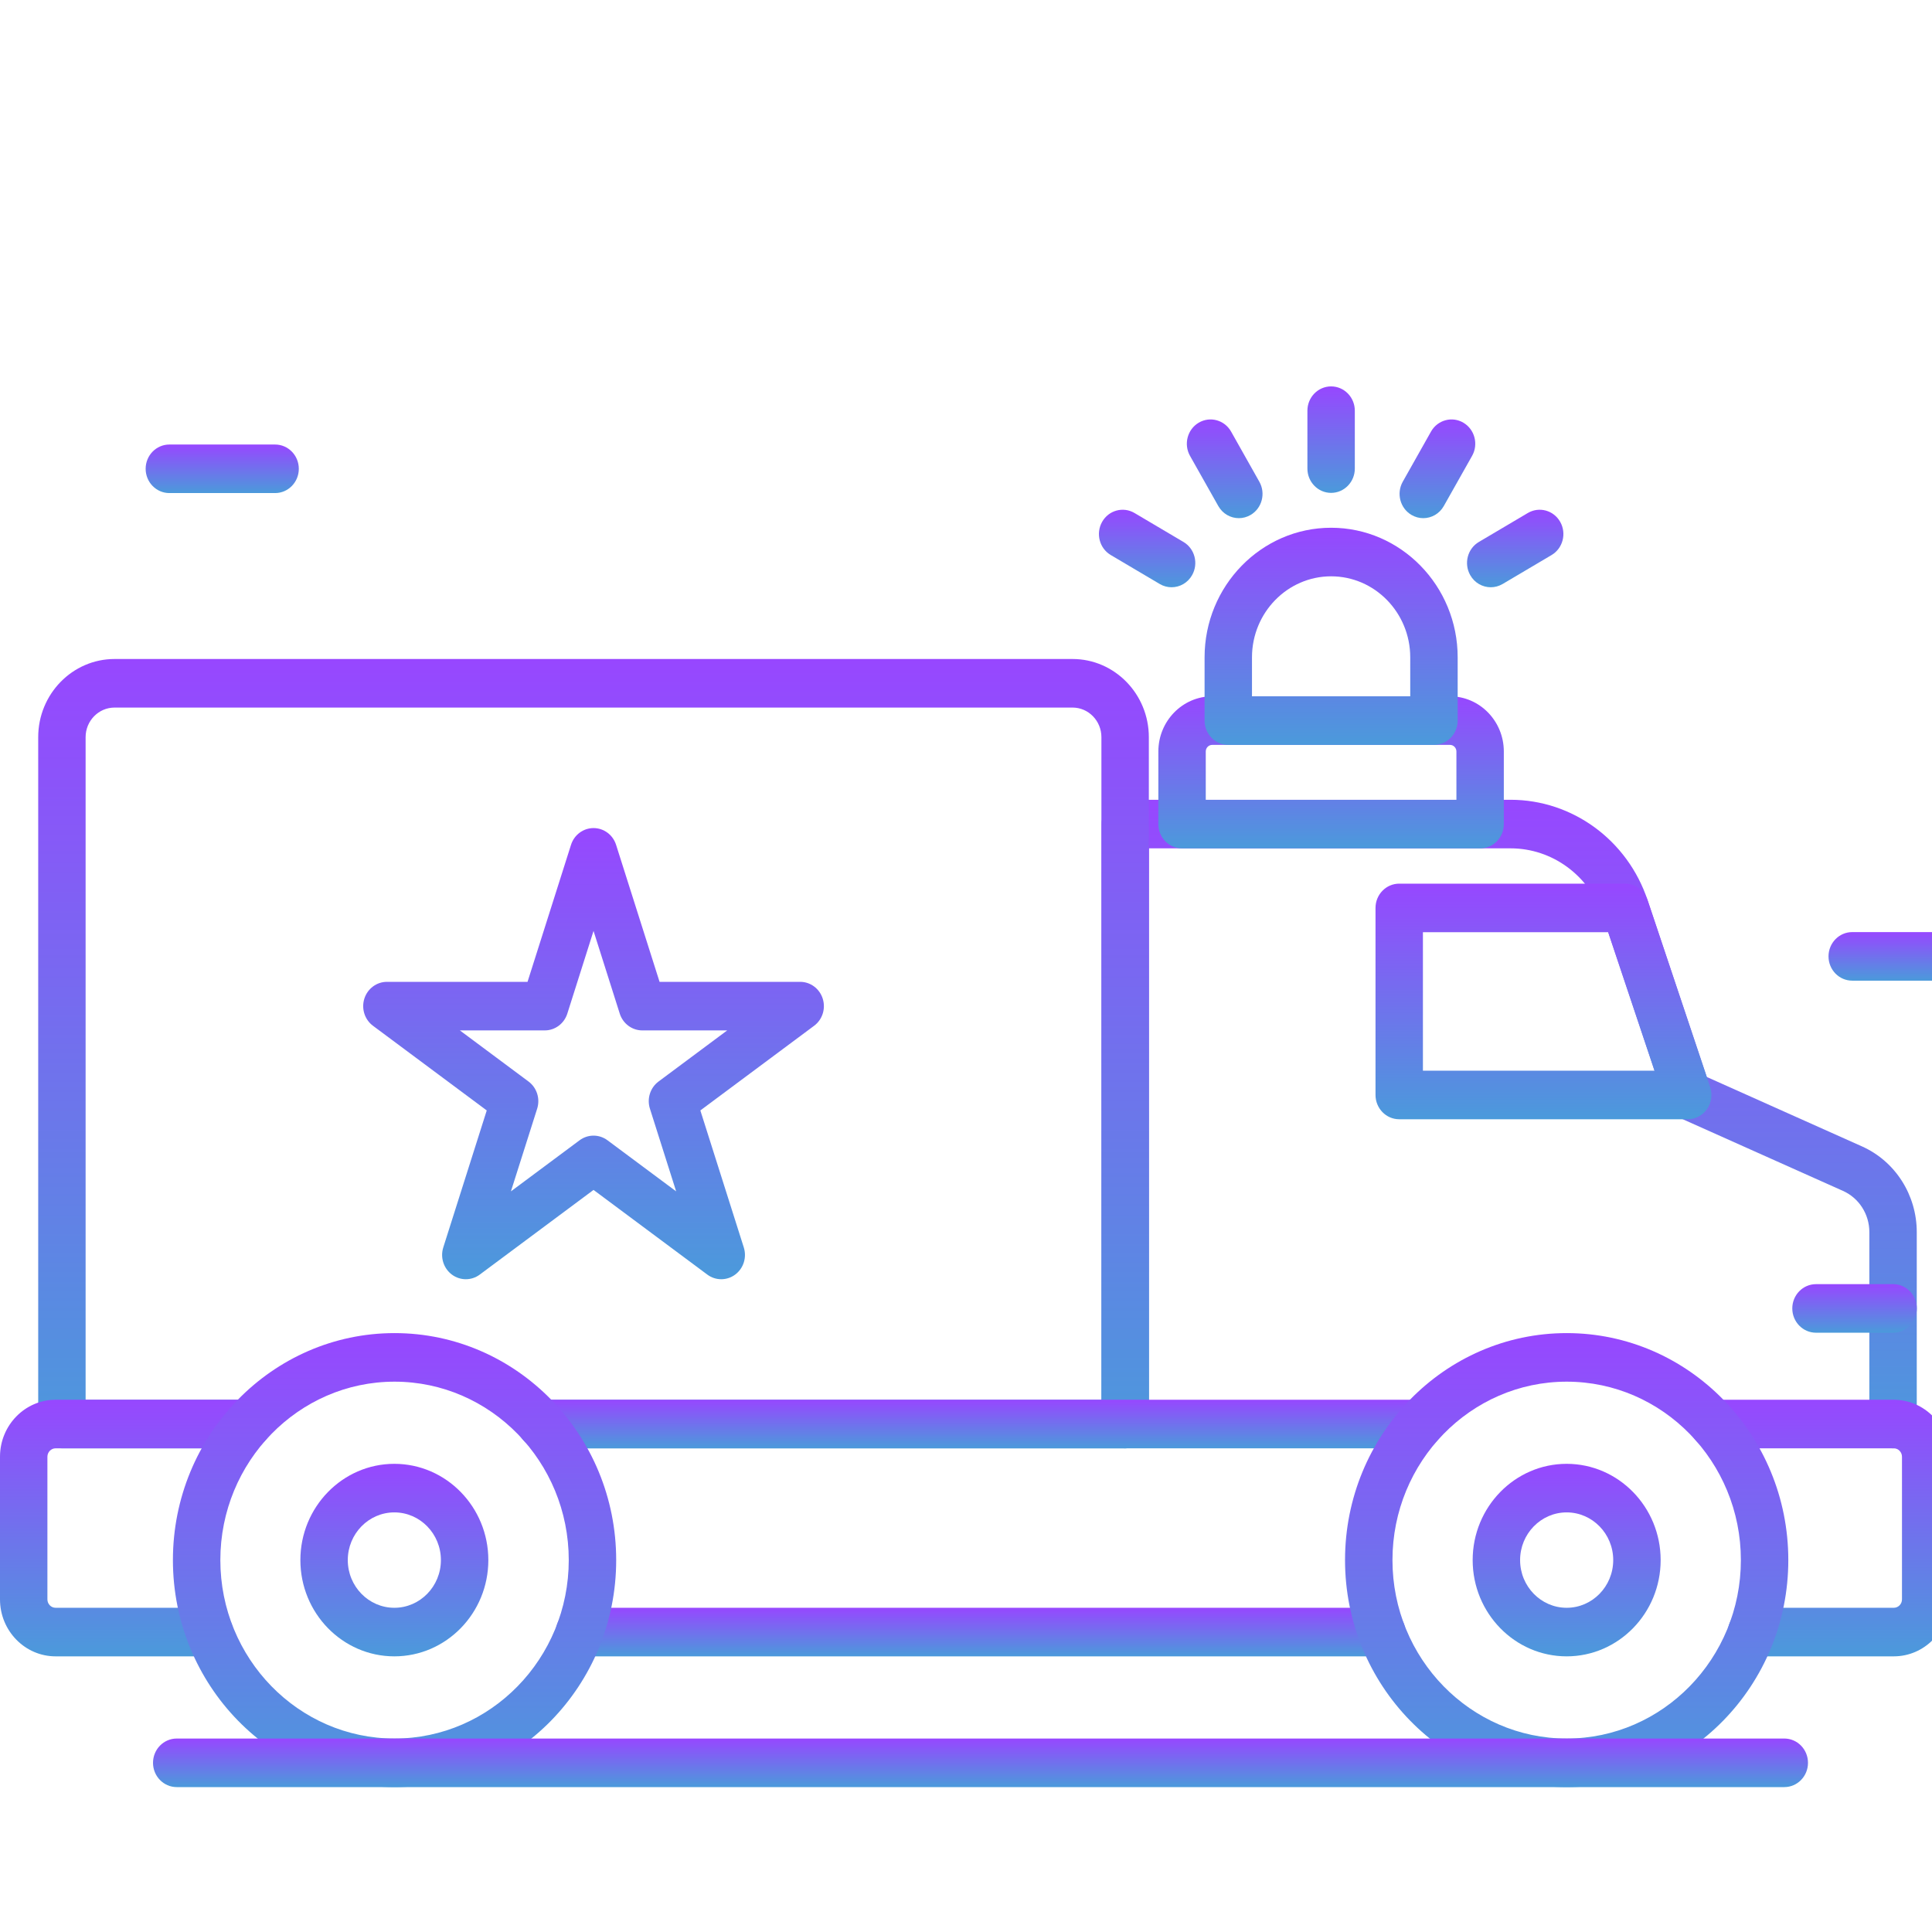 <svg width="80" height="80" viewBox="0 0 80 80" fill="none" xmlns="http://www.w3.org/2000/svg">
<g clip-path="url(#clip0_1707_3019)">
<path d="M11.391 20.417H7.013C6.471 20.417 6.031 19.967 6.031 19.412C6.031 18.857 6.471 18.407 7.013 18.407H11.391C11.933 18.407 12.373 18.857 12.373 19.412C12.373 19.967 11.933 20.417 11.391 20.417Z" fill="url(#paint0_linear_1707_3019)"/>
<path d="M83.018 40.607H76.697C76.154 40.607 75.715 40.157 75.715 39.602C75.715 39.047 76.154 38.596 76.697 38.596H83.018C83.56 38.596 84 39.047 84 39.602C84 40.157 83.56 40.607 83.018 40.607Z" fill="url(#paint1_linear_1707_3019)"/>
<path d="M78.388 59.972C77.846 59.972 77.406 59.522 77.406 58.966V51.02C77.406 50.279 76.978 49.609 76.315 49.313L69.492 46.261C69.24 46.148 69.046 45.932 68.956 45.665L66.365 37.922C65.805 36.251 64.272 35.128 62.549 35.128H47.577V58.966C47.577 59.521 47.137 59.972 46.595 59.972C46.053 59.972 45.613 59.521 45.613 58.966V34.123C45.613 33.568 46.053 33.117 46.595 33.117H62.549C65.111 33.117 67.391 34.786 68.222 37.27L70.674 44.595L77.101 47.47C78.479 48.086 79.369 49.479 79.369 51.02V58.966C79.369 59.522 78.93 59.972 78.388 59.972Z" fill="url(#paint2_linear_1707_3019)"/>
<path d="M46.589 59.972H22.41C21.868 59.972 21.428 59.522 21.428 58.966C21.428 58.411 21.868 57.961 22.41 57.961H45.607V30.524C45.607 29.849 45.072 29.299 44.413 29.299H4.742C4.082 29.299 3.545 29.849 3.545 30.524V57.961H10.26C10.802 57.961 11.242 58.411 11.242 58.966C11.242 59.522 10.802 59.972 10.26 59.972H2.564C2.022 59.972 1.582 59.522 1.582 58.966V30.524C1.582 28.74 3 27.288 4.742 27.288H44.413C46.154 27.288 47.571 28.74 47.571 30.524V58.966C47.571 59.522 47.131 59.972 46.589 59.972Z" fill="url(#paint3_linear_1707_3019)"/>
<path d="M58.795 59.972H22.404C21.861 59.972 21.422 59.522 21.422 58.966C21.422 58.411 21.861 57.961 22.404 57.961H58.795C59.337 57.961 59.776 58.411 59.776 58.966C59.776 59.522 59.337 59.972 58.795 59.972Z" fill="url(#paint4_linear_1707_3019)"/>
<path d="M57.21 68.586H23.997C23.455 68.586 23.016 68.135 23.016 67.58C23.016 67.025 23.455 66.575 23.997 66.575H57.21C57.752 66.575 58.192 67.025 58.192 67.58C58.192 68.135 57.752 68.586 57.21 68.586Z" fill="url(#paint5_linear_1707_3019)"/>
<path d="M8.666 68.586H2.303C1.033 68.586 0 67.528 0 66.227V60.32C0 59.019 1.033 57.961 2.303 57.961H10.256C10.798 57.961 11.237 58.411 11.237 58.966C11.237 59.522 10.798 59.972 10.256 59.972H2.303C2.116 59.972 1.963 60.128 1.963 60.32V66.227C1.963 66.419 2.116 66.575 2.303 66.575H8.666C9.209 66.575 9.648 67.025 9.648 67.58C9.648 68.136 9.209 68.586 8.666 68.586Z" fill="url(#paint6_linear_1707_3019)"/>
<path d="M78.417 68.586H72.532C71.99 68.586 71.55 68.136 71.55 67.58C71.55 67.025 71.99 66.575 72.532 66.575H78.417C78.605 66.575 78.757 66.419 78.757 66.227V60.32C78.757 60.128 78.604 59.972 78.417 59.972H70.943C70.4 59.972 69.961 59.522 69.961 58.966C69.961 58.411 70.4 57.961 70.943 57.961H78.417C79.687 57.961 80.72 59.019 80.72 60.32V66.227C80.72 67.528 79.687 68.586 78.417 68.586Z" fill="url(#paint7_linear_1707_3019)"/>
<path d="M16.337 74C11.277 74 7.16 69.783 7.16 64.6C7.16 59.417 11.277 55.201 16.337 55.201C21.398 55.201 25.515 59.417 25.515 64.6C25.515 69.783 21.398 74 16.337 74ZM16.337 57.212C12.36 57.212 9.124 60.526 9.124 64.6C9.124 68.674 12.36 71.989 16.337 71.989C20.315 71.989 23.551 68.674 23.551 64.6C23.551 60.526 20.315 57.212 16.337 57.212Z" fill="url(#paint8_linear_1707_3019)"/>
<path d="M78.39 55.185H75.197C74.654 55.185 74.215 54.734 74.215 54.179C74.215 53.624 74.654 53.174 75.197 53.174H78.39C78.932 53.174 79.372 53.624 79.372 54.179C79.372 54.734 78.932 55.185 78.39 55.185Z" fill="url(#paint9_linear_1707_3019)"/>
<path d="M16.329 68.586C14.183 68.586 12.438 66.798 12.438 64.6C12.438 62.403 14.183 60.614 16.329 60.614C18.475 60.614 20.221 62.403 20.221 64.6C20.221 66.798 18.475 68.586 16.329 68.586ZM16.329 62.625C15.266 62.625 14.401 63.511 14.401 64.6C14.401 65.689 15.266 66.575 16.329 66.575C17.392 66.575 18.257 65.689 18.257 64.6C18.257 63.511 17.392 62.625 16.329 62.625Z" fill="url(#paint10_linear_1707_3019)"/>
<path d="M64.873 74C59.812 74 55.695 69.783 55.695 64.6C55.695 59.417 59.812 55.201 64.873 55.201C69.933 55.201 74.05 59.417 74.05 64.6C74.05 69.783 69.933 74 64.873 74ZM64.873 57.212C60.895 57.212 57.659 60.526 57.659 64.6C57.659 68.674 60.895 71.989 64.873 71.989C68.85 71.989 72.086 68.674 72.086 64.6C72.086 60.526 68.85 57.212 64.873 57.212Z" fill="url(#paint11_linear_1707_3019)"/>
<path d="M64.872 68.586C62.726 68.586 60.98 66.798 60.98 64.6C60.98 62.403 62.726 60.614 64.872 60.614C67.018 60.614 68.764 62.403 68.764 64.6C68.764 66.798 67.018 68.586 64.872 68.586ZM64.872 62.625C63.809 62.625 62.944 63.511 62.944 64.6C62.944 65.689 63.809 66.575 64.872 66.575C65.935 66.575 66.8 65.689 66.8 64.6C66.8 63.511 65.935 62.625 64.872 62.625Z" fill="url(#paint12_linear_1707_3019)"/>
<path d="M61.288 35.13H48.947C48.404 35.13 47.965 34.679 47.965 34.124V31.117C47.965 29.858 48.965 28.833 50.195 28.833H60.04C61.269 28.833 62.27 29.858 62.27 31.117V34.124C62.27 34.679 61.831 35.13 61.288 35.13ZM49.928 33.119H60.307V31.117C60.307 30.966 60.187 30.844 60.04 30.844H50.195C50.048 30.844 49.928 30.966 49.928 31.117V33.119H49.928Z" fill="url(#paint13_linear_1707_3019)"/>
<path d="M59.377 30.844H50.861C50.319 30.844 49.879 30.393 49.879 29.838V27.22C49.879 24.261 52.229 21.853 55.119 21.853C58.008 21.853 60.359 24.261 60.359 27.22V29.838C60.359 30.393 59.919 30.844 59.377 30.844ZM51.842 28.833H58.395V27.22C58.395 25.369 56.925 23.864 55.119 23.864C53.312 23.864 51.842 25.369 51.842 27.22V28.833Z" fill="url(#paint14_linear_1707_3019)"/>
<path d="M69.885 46.346H57.939C57.397 46.346 56.957 45.895 56.957 45.34V37.595C56.957 37.04 57.397 36.59 57.939 36.59H67.292C67.712 36.59 68.085 36.862 68.221 37.269L70.814 45.014C70.916 45.321 70.868 45.66 70.684 45.925C70.499 46.189 70.202 46.346 69.885 46.346ZM58.92 44.335H68.51L66.591 38.6H58.92V44.335Z" fill="url(#paint15_linear_1707_3019)"/>
<path d="M55.118 20.409C54.576 20.409 54.137 19.958 54.137 19.403V17.006C54.137 16.45 54.576 16 55.118 16C55.66 16 56.1 16.45 56.1 17.006V19.403C56.1 19.958 55.66 20.409 55.118 20.409Z" fill="url(#paint16_linear_1707_3019)"/>
<path d="M58.934 21.456C58.767 21.456 58.599 21.412 58.444 21.321C57.975 21.043 57.814 20.428 58.085 19.947L59.255 17.871C59.526 17.39 60.127 17.226 60.596 17.503C61.066 17.781 61.227 18.396 60.956 18.877L59.785 20.953C59.603 21.276 59.273 21.456 58.934 21.456Z" fill="url(#paint17_linear_1707_3019)"/>
<path d="M61.729 24.317C61.39 24.317 61.06 24.137 60.878 23.814C60.607 23.333 60.767 22.718 61.237 22.441L63.264 21.242C63.734 20.965 64.334 21.129 64.605 21.61C64.876 22.091 64.716 22.706 64.246 22.984L62.219 24.183C62.064 24.273 61.896 24.317 61.729 24.317Z" fill="url(#paint18_linear_1707_3019)"/>
<path d="M51.298 21.456C50.958 21.456 50.629 21.276 50.447 20.953L49.276 18.877C49.005 18.396 49.166 17.781 49.636 17.503C50.105 17.226 50.706 17.39 50.977 17.871L52.147 19.948C52.418 20.429 52.257 21.044 51.788 21.321C51.633 21.412 51.464 21.456 51.298 21.456Z" fill="url(#paint19_linear_1707_3019)"/>
<path d="M48.512 24.317C48.346 24.317 48.177 24.274 48.022 24.182L45.995 22.983C45.525 22.706 45.365 22.091 45.636 21.61C45.907 21.129 46.507 20.965 46.977 21.242L49.004 22.441C49.474 22.718 49.634 23.333 49.363 23.814C49.181 24.137 48.851 24.317 48.512 24.317Z" fill="url(#paint20_linear_1707_3019)"/>
<path d="M19.289 52.97C19.087 52.97 18.884 52.906 18.712 52.778C18.368 52.522 18.224 52.068 18.355 51.654L20.155 45.981L15.444 42.475C15.1 42.219 14.956 41.766 15.087 41.351C15.219 40.937 15.596 40.656 16.021 40.656H21.844L23.644 34.984C23.775 34.569 24.152 34.289 24.577 34.289C25.003 34.289 25.38 34.569 25.511 34.984L27.311 40.656H33.134C33.559 40.656 33.936 40.937 34.067 41.351C34.199 41.765 34.055 42.219 33.711 42.475L29 45.981L30.799 51.654C30.93 52.068 30.787 52.522 30.442 52.778C30.098 53.034 29.632 53.034 29.288 52.778L24.577 49.272L19.866 52.778C19.694 52.906 19.491 52.97 19.289 52.97ZM19.042 42.667L21.886 44.784C22.23 45.04 22.374 45.493 22.243 45.908L21.156 49.332L24 47.216C24.344 46.96 24.81 46.96 25.154 47.216L27.998 49.332L26.912 45.908C26.78 45.494 26.924 45.04 27.268 44.784L30.112 42.667H26.597C26.172 42.667 25.795 42.387 25.663 41.973L24.577 38.548L23.491 41.973C23.359 42.387 22.982 42.667 22.557 42.667H19.042Z" fill="url(#paint21_linear_1707_3019)"/>
<path d="M73.884 74H7.318C6.776 74 6.336 73.55 6.336 72.995C6.336 72.439 6.776 71.989 7.318 71.989H73.884C74.426 71.989 74.865 72.439 74.865 72.995C74.865 73.55 74.426 74 73.884 74Z" fill="url(#paint22_linear_1707_3019)"/>
</g>
<defs>
<linearGradient id="paint0_linear_1707_3019" x1="9.202" y1="18.407" x2="9.202" y2="20.417" gradientUnits="userSpaceOnUse">
<stop stop-color="#9747FF"/>
<stop offset="1" stop-color="#4B9ADB"/>
</linearGradient>
<linearGradient id="paint1_linear_1707_3019" x1="79.857" y1="38.596" x2="79.857" y2="40.607" gradientUnits="userSpaceOnUse">
<stop stop-color="#9747FF"/>
<stop offset="1" stop-color="#4B9ADB"/>
</linearGradient>
<linearGradient id="paint2_linear_1707_3019" x1="62.491" y1="33.117" x2="62.491" y2="59.972" gradientUnits="userSpaceOnUse">
<stop stop-color="#9747FF"/>
<stop offset="1" stop-color="#4B9ADB"/>
</linearGradient>
<linearGradient id="paint3_linear_1707_3019" x1="24.576" y1="27.288" x2="24.576" y2="59.972" gradientUnits="userSpaceOnUse">
<stop stop-color="#9747FF"/>
<stop offset="1" stop-color="#4B9ADB"/>
</linearGradient>
<linearGradient id="paint4_linear_1707_3019" x1="40.599" y1="57.961" x2="40.599" y2="59.972" gradientUnits="userSpaceOnUse">
<stop stop-color="#9747FF"/>
<stop offset="1" stop-color="#4B9ADB"/>
</linearGradient>
<linearGradient id="paint5_linear_1707_3019" x1="40.604" y1="66.575" x2="40.604" y2="68.586" gradientUnits="userSpaceOnUse">
<stop stop-color="#9747FF"/>
<stop offset="1" stop-color="#4B9ADB"/>
</linearGradient>
<linearGradient id="paint6_linear_1707_3019" x1="5.619" y1="57.961" x2="5.619" y2="68.586" gradientUnits="userSpaceOnUse">
<stop stop-color="#9747FF"/>
<stop offset="1" stop-color="#4B9ADB"/>
</linearGradient>
<linearGradient id="paint7_linear_1707_3019" x1="75.341" y1="57.961" x2="75.341" y2="68.586" gradientUnits="userSpaceOnUse">
<stop stop-color="#9747FF"/>
<stop offset="1" stop-color="#4B9ADB"/>
</linearGradient>
<linearGradient id="paint8_linear_1707_3019" x1="16.337" y1="55.201" x2="16.337" y2="74" gradientUnits="userSpaceOnUse">
<stop stop-color="#9747FF"/>
<stop offset="1" stop-color="#4B9ADB"/>
</linearGradient>
<linearGradient id="paint9_linear_1707_3019" x1="76.793" y1="53.174" x2="76.793" y2="55.185" gradientUnits="userSpaceOnUse">
<stop stop-color="#9747FF"/>
<stop offset="1" stop-color="#4B9ADB"/>
</linearGradient>
<linearGradient id="paint10_linear_1707_3019" x1="16.329" y1="60.614" x2="16.329" y2="68.586" gradientUnits="userSpaceOnUse">
<stop stop-color="#9747FF"/>
<stop offset="1" stop-color="#4B9ADB"/>
</linearGradient>
<linearGradient id="paint11_linear_1707_3019" x1="64.873" y1="55.201" x2="64.873" y2="74" gradientUnits="userSpaceOnUse">
<stop stop-color="#9747FF"/>
<stop offset="1" stop-color="#4B9ADB"/>
</linearGradient>
<linearGradient id="paint12_linear_1707_3019" x1="64.872" y1="60.614" x2="64.872" y2="68.586" gradientUnits="userSpaceOnUse">
<stop stop-color="#9747FF"/>
<stop offset="1" stop-color="#4B9ADB"/>
</linearGradient>
<linearGradient id="paint13_linear_1707_3019" x1="55.117" y1="28.833" x2="55.117" y2="35.13" gradientUnits="userSpaceOnUse">
<stop stop-color="#9747FF"/>
<stop offset="1" stop-color="#4B9ADB"/>
</linearGradient>
<linearGradient id="paint14_linear_1707_3019" x1="55.119" y1="21.853" x2="55.119" y2="30.844" gradientUnits="userSpaceOnUse">
<stop stop-color="#9747FF"/>
<stop offset="1" stop-color="#4B9ADB"/>
</linearGradient>
<linearGradient id="paint15_linear_1707_3019" x1="63.912" y1="36.59" x2="63.912" y2="46.346" gradientUnits="userSpaceOnUse">
<stop stop-color="#9747FF"/>
<stop offset="1" stop-color="#4B9ADB"/>
</linearGradient>
<linearGradient id="paint16_linear_1707_3019" x1="55.118" y1="16" x2="55.118" y2="20.409" gradientUnits="userSpaceOnUse">
<stop stop-color="#9747FF"/>
<stop offset="1" stop-color="#4B9ADB"/>
</linearGradient>
<linearGradient id="paint17_linear_1707_3019" x1="59.52" y1="17.368" x2="59.52" y2="21.456" gradientUnits="userSpaceOnUse">
<stop stop-color="#9747FF"/>
<stop offset="1" stop-color="#4B9ADB"/>
</linearGradient>
<linearGradient id="paint18_linear_1707_3019" x1="62.742" y1="21.107" x2="62.742" y2="24.317" gradientUnits="userSpaceOnUse">
<stop stop-color="#9747FF"/>
<stop offset="1" stop-color="#4B9ADB"/>
</linearGradient>
<linearGradient id="paint19_linear_1707_3019" x1="50.712" y1="17.368" x2="50.712" y2="21.456" gradientUnits="userSpaceOnUse">
<stop stop-color="#9747FF"/>
<stop offset="1" stop-color="#4B9ADB"/>
</linearGradient>
<linearGradient id="paint20_linear_1707_3019" x1="47.499" y1="21.107" x2="47.499" y2="24.317" gradientUnits="userSpaceOnUse">
<stop stop-color="#9747FF"/>
<stop offset="1" stop-color="#4B9ADB"/>
</linearGradient>
<linearGradient id="paint21_linear_1707_3019" x1="24.577" y1="34.289" x2="24.577" y2="52.97" gradientUnits="userSpaceOnUse">
<stop stop-color="#9747FF"/>
<stop offset="1" stop-color="#4B9ADB"/>
</linearGradient>
<linearGradient id="paint22_linear_1707_3019" x1="40.601" y1="71.989" x2="40.601" y2="74" gradientUnits="userSpaceOnUse">
<stop stop-color="#9747FF"/>
<stop offset="1" stop-color="#4B9ADB"/>
</linearGradient>
<clipPath id="clip0_1707_3019">
<rect width="80" height="80" fill="white"/>
</clipPath>
</defs>
</svg>
